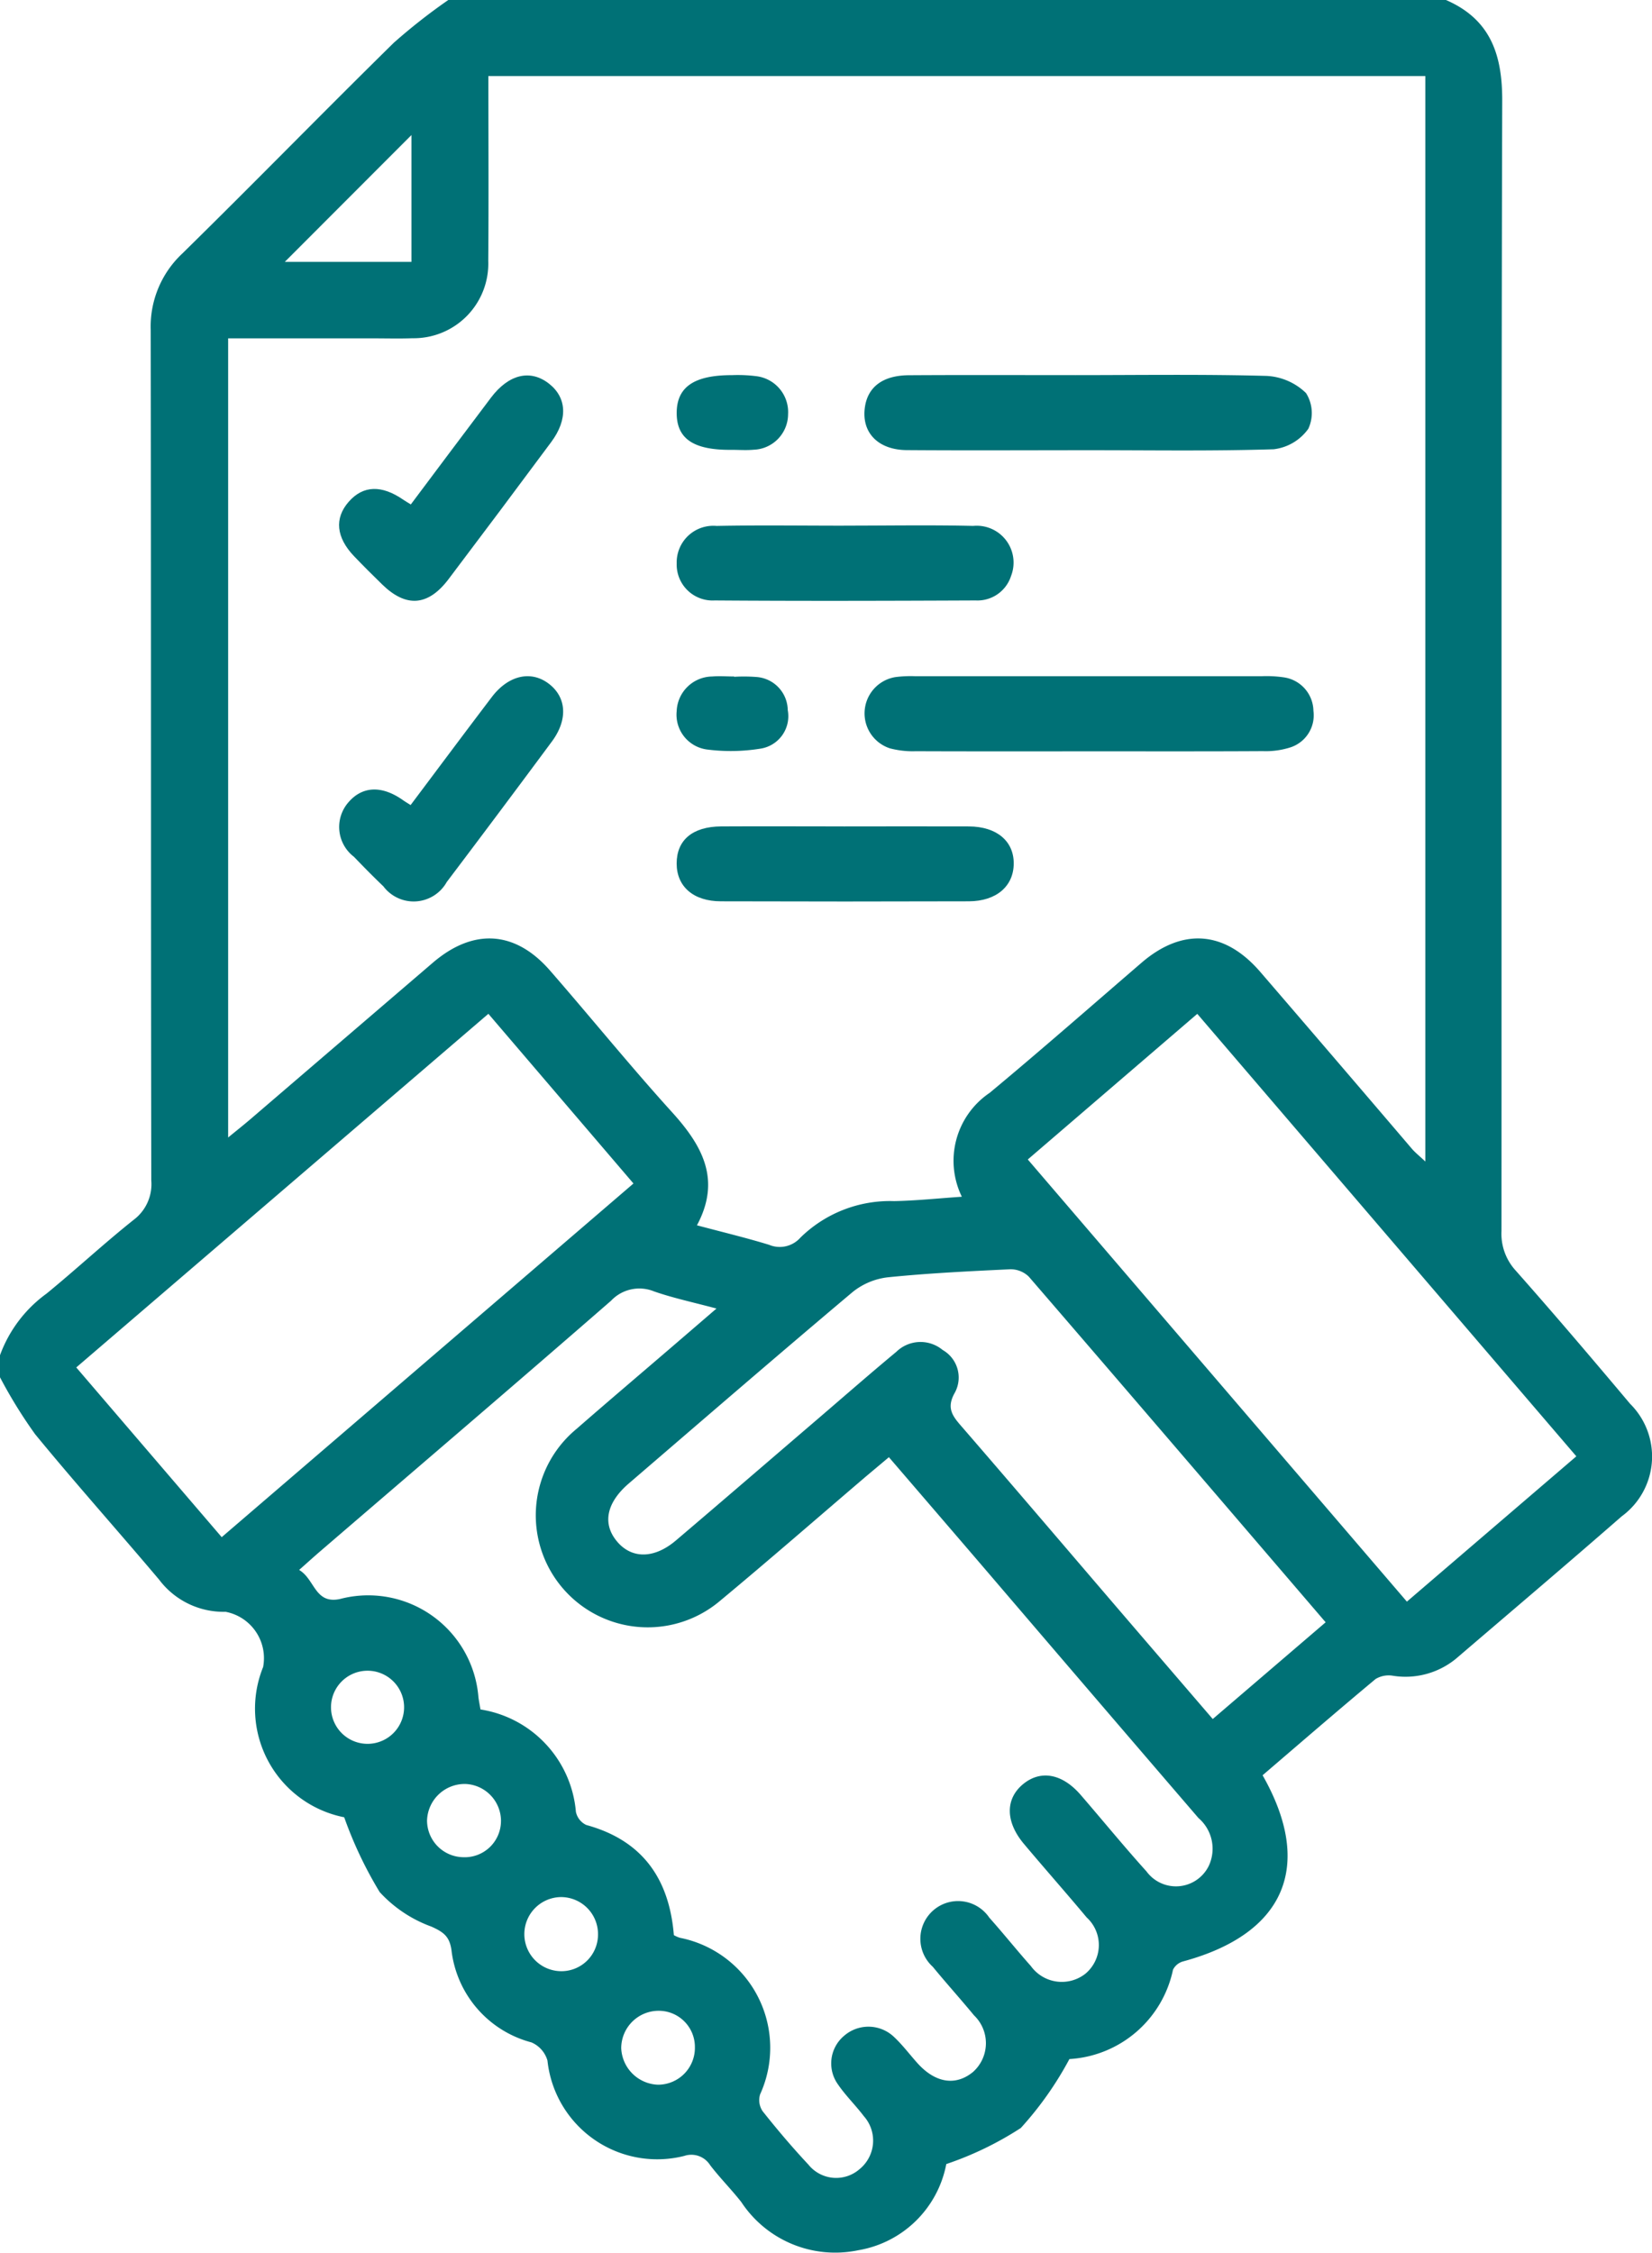 <svg id="Group_301" data-name="Group 301" xmlns="http://www.w3.org/2000/svg" xmlns:xlink="http://www.w3.org/1999/xlink" width="84.719" height="115.481" viewBox="0 0 84.719 115.481">
  <defs>
    <clipPath id="clip-path">
      <rect id="Rectangle_240" data-name="Rectangle 240" width="84.719" height="115.481" fill="#007176"/>
    </clipPath>
  </defs>
  <g id="Group_300" data-name="Group 300" clip-path="url(#clip-path)">
    <path id="Path_12053" data-name="Path 12053" d="M22.99,0H74.153c2.276.987,2.892,2.789,2.885,5.163C76.985,24.476,77.012,43.79,77,63.1a2.794,2.794,0,0,0,.725,2.025c1.992,2.248,3.939,4.538,5.874,6.837a3.8,3.8,0,0,1-.433,5.765c-2.772,2.42-5.58,4.8-8.376,7.193a4.083,4.083,0,0,1-3.346.981,1.3,1.3,0,0,0-.9.165C68.583,87.7,66.663,89.361,64.749,91c2.652,4.659,1.134,8.131-4.071,9.541a.82.82,0,0,0-.524.428,5.775,5.775,0,0,1-5.312,4.579,17.446,17.446,0,0,1-2.492,3.533,16.954,16.954,0,0,1-3.822,1.849,5.527,5.527,0,0,1-4.517,4.418,5.768,5.768,0,0,1-5.995-2.47c-.509-.65-1.1-1.239-1.6-1.894a1.138,1.138,0,0,0-1.327-.471,5.659,5.659,0,0,1-7.014-4.889,1.448,1.448,0,0,0-.823-.931,5.553,5.553,0,0,1-4.1-4.735c-.1-.7-.411-.921-1.029-1.2a6.689,6.689,0,0,1-2.651-1.769,20.7,20.7,0,0,1-1.82-3.835,5.677,5.677,0,0,1-4.159-7.7,2.419,2.419,0,0,0-1.925-2.833,4.134,4.134,0,0,1-3.407-1.647c-2.11-2.5-4.288-4.933-6.361-7.458A24.66,24.66,0,0,1,0,70.6V69.469a6.763,6.763,0,0,1,2.39-3.161c1.51-1.235,2.942-2.568,4.468-3.782a2.283,2.283,0,0,0,.9-2.018c-.023-14.535-.007-29.069-.029-43.6a5.124,5.124,0,0,1,1.617-3.909c3.645-3.576,7.21-7.232,10.852-10.81A30,30,0,0,1,22.99,0m2.055,3.9c0,3.243.019,6.358-.006,9.473a3.826,3.826,0,0,1-3.879,3.965c-.675.025-1.352.006-2.028.006H11.7V58.308c.489-.4.838-.677,1.176-.967q4.663-4,9.323-7.994c2.08-1.78,4.223-1.647,6.01.407,2.1,2.409,4.109,4.891,6.253,7.255,1.549,1.709,2.538,3.457,1.279,5.8,1.316.351,2.517.638,3.7,1a1.416,1.416,0,0,0,1.608-.37,6.561,6.561,0,0,1,4.8-1.87c1.137-.021,2.273-.143,3.477-.224a4.2,4.2,0,0,1,1.426-5.325c2.628-2.184,5.2-4.442,7.788-6.669,2.1-1.807,4.269-1.647,6.092.471q3.9,4.526,7.776,9.067c.174.2.388.369.687.65V3.9Zm9.508,95.292a1.555,1.555,0,0,0,.312.139,5.748,5.748,0,0,1,4.116,8.024,1.01,1.01,0,0,0,.13.867c.746.941,1.525,1.859,2.346,2.736a1.826,1.826,0,0,0,2.623.233,1.886,1.886,0,0,0,.219-2.717c-.431-.568-.952-1.071-1.348-1.659a1.844,1.844,0,0,1,.326-2.45,1.9,1.9,0,0,1,2.561.04c.437.407.8.892,1.2,1.34.92,1.029,1.968,1.2,2.863.462a1.975,1.975,0,0,0,.049-2.9c-.693-.84-1.424-1.649-2.115-2.49a1.934,1.934,0,1,1,2.9-2.517c.725.812,1.405,1.664,2.129,2.478a1.957,1.957,0,0,0,2.792.4,1.914,1.914,0,0,0,.072-2.889c-1.059-1.268-2.155-2.505-3.218-3.77-.959-1.141-.96-2.315-.035-3.071.9-.733,2-.531,2.941.554,1.13,1.307,2.223,2.646,3.38,3.928a1.874,1.874,0,0,0,3.19-.279,2.071,2.071,0,0,0-.526-2.459q-5.4-6.278-10.783-12.571c-1.678-1.957-3.361-3.911-5.092-5.925-.453.382-.824.691-1.191,1-2.485,2.121-4.947,4.269-7.46,6.356a5.741,5.741,0,1,1-7.375-8.8c1.613-1.407,3.246-2.791,4.87-4.186l2.314-1.99c-1.191-.32-2.217-.536-3.2-.878a1.993,1.993,0,0,0-2.207.478C26.38,70.99,21.381,75.256,16.4,79.538c-.329.283-.65.575-1.059.937.814.485.8,1.759,2.087,1.492a5.67,5.67,0,0,1,7.108,5.044c.031.215.073.428.105.616a5.812,5.812,0,0,1,4.893,5.25.961.961,0,0,0,.533.672c2.881.788,4.252,2.757,4.49,5.639M52.707,59.434,72.149,82.1l8.69-7.449L61.4,51.97l-8.691,7.464M25.044,51.969,3.911,70.095l7.459,8.7L32.486,60.666l-7.442-8.7M67.981,83.157C62.847,77.171,57.817,71.3,52.762,65.443a1.339,1.339,0,0,0-.955-.38c-2.1.1-4.2.2-6.29.413a3.519,3.519,0,0,0-1.8.76c-3.849,3.239-7.656,6.529-11.472,9.808-1.17,1.006-1.368,2.1-.567,3.013.752.857,1.887.84,2.985-.093,2.432-2.066,4.849-4.151,7.272-6.227,1.34-1.148,2.668-2.311,4.026-3.438a1.777,1.777,0,0,1,2.379-.1,1.625,1.625,0,0,1,.635,2.174c-.455.788-.14,1.2.331,1.74,2.655,3.065,5.285,6.153,7.925,9.231,1.631,1.9,3.265,3.8,4.962,5.773l5.794-4.962M14.61,13.423H21.1v-6.5l-6.494,6.5M30.667,99.2a1.9,1.9,0,0,0-1.88-1.956,1.9,1.9,0,1,0,.006,3.8A1.878,1.878,0,0,0,30.667,99.2m4.969,5.728a1.853,1.853,0,0,0-1.849-1.855,1.92,1.92,0,0,0-1.929,1.917,1.956,1.956,0,0,0,1.878,1.872,1.89,1.89,0,0,0,1.9-1.934M25.692,93.355a1.9,1.9,0,0,0-1.811-1.908A1.932,1.932,0,0,0,21.9,93.318,1.885,1.885,0,0,0,23.729,95.2a1.86,1.86,0,0,0,1.962-1.849m-4.969-5.891a1.875,1.875,0,0,0-2.008-1.814,1.874,1.874,0,1,0,2.008,1.814" fill="#007176"/>
    <path id="Path_12054" data-name="Path 12054" d="M207.68,88.887c-3.116,0-6.232.018-9.348-.005-1.5-.011-2.35-.924-2.149-2.226.158-1.021.923-1.6,2.232-1.612,2.853-.018,5.707-.006,8.56-.006,3.266,0,6.534-.049,9.8.04a3.119,3.119,0,0,1,2.027.881,1.919,1.919,0,0,1,.118,1.828,2.546,2.546,0,0,1-1.777,1.051c-3.15.1-6.306.048-9.459.049" transform="translate(-151.825 -65.809)" fill="#007176"/>
    <path id="Path_12055" data-name="Path 12055" d="M207.717,157.221c-2.966,0-5.932.006-8.9-.006a4.6,4.6,0,0,1-1.332-.148,1.885,1.885,0,0,1,.27-3.649,6.019,6.019,0,0,1,1.01-.048q8.9,0,17.8,0a6.126,6.126,0,0,1,1.122.059,1.766,1.766,0,0,1,1.52,1.712,1.73,1.73,0,0,1-1.157,1.87,4.126,4.126,0,0,1-1.434.2c-2.966.017-5.932.009-8.9.009" transform="translate(-151.851 -118.708)" fill="#007176"/>
    <path id="Path_12056" data-name="Path 12056" d="M162.127,119.185c2.212,0,4.426-.038,6.637.013a1.889,1.889,0,0,1,1.943,2.562,1.809,1.809,0,0,1-1.815,1.259c-4.462.019-8.924.033-13.386,0a1.842,1.842,0,0,1-1.947-1.9,1.878,1.878,0,0,1,2.044-1.92c2.174-.043,4.349-.012,6.524-.012" transform="translate(-118.856 -92.24)" fill="#007176"/>
    <path id="Path_12057" data-name="Path 12057" d="M162.135,187.444c2.138,0,4.275-.009,6.413,0,1.422.008,2.3.753,2.293,1.907s-.888,1.926-2.3,1.931q-6.357.02-12.714,0c-1.419,0-2.273-.762-2.272-1.939,0-1.2.815-1.89,2.278-1.9,2.1-.012,4.2,0,6.3,0" transform="translate(-118.854 -145.081)" fill="#007176"/>
    <path id="Path_12058" data-name="Path 12058" d="M80.617,159.983c1.413-1.881,2.777-3.712,4.159-5.53.845-1.111,1.992-1.374,2.9-.7.932.691,1.02,1.848.181,2.979q-2.677,3.613-5.39,7.2a1.943,1.943,0,0,1-3.251.224c-.515-.491-1.016-1-1.508-1.513a1.922,1.922,0,0,1-.28-2.8c.717-.83,1.718-.867,2.8-.1.09.064.186.12.385.247" transform="translate(-59.555 -118.722)" fill="#007176"/>
    <path id="Path_12059" data-name="Path 12059" d="M80.619,91.769c1.4-1.866,2.748-3.671,4.106-5.467.913-1.208,2.02-1.469,2.977-.72.916.718.976,1.831.117,2.989Q85.2,92.1,82.548,95.607c-1.054,1.387-2.177,1.461-3.4.269-.485-.472-.964-.949-1.432-1.437-.932-.97-1.028-1.954-.287-2.8s1.689-.876,2.811-.1c.091.062.186.117.382.238" transform="translate(-59.548 -65.916)" fill="#007176"/>
    <path id="Path_12060" data-name="Path 12060" d="M156.379,88.918c-1.963.02-2.827-.569-2.821-1.9s.907-1.933,2.841-1.929a7.565,7.565,0,0,1,1.231.052,1.855,1.855,0,0,1,1.64,1.951,1.83,1.83,0,0,1-1.769,1.82c-.371.035-.748.006-1.122.006" transform="translate(-118.855 -65.859)" fill="#007176"/>
    <path id="Path_12061" data-name="Path 12061" d="M156.493,153.423a8.379,8.379,0,0,1,1.12.008,1.728,1.728,0,0,1,1.631,1.7,1.683,1.683,0,0,1-1.423,1.978,9.5,9.5,0,0,1-2.673.046,1.8,1.8,0,0,1-1.6-1.974,1.849,1.849,0,0,1,1.823-1.774c.371-.032.748,0,1.122,0v.017" transform="translate(-118.846 -118.73)" fill="#007176"/>
  </g>
</svg>
